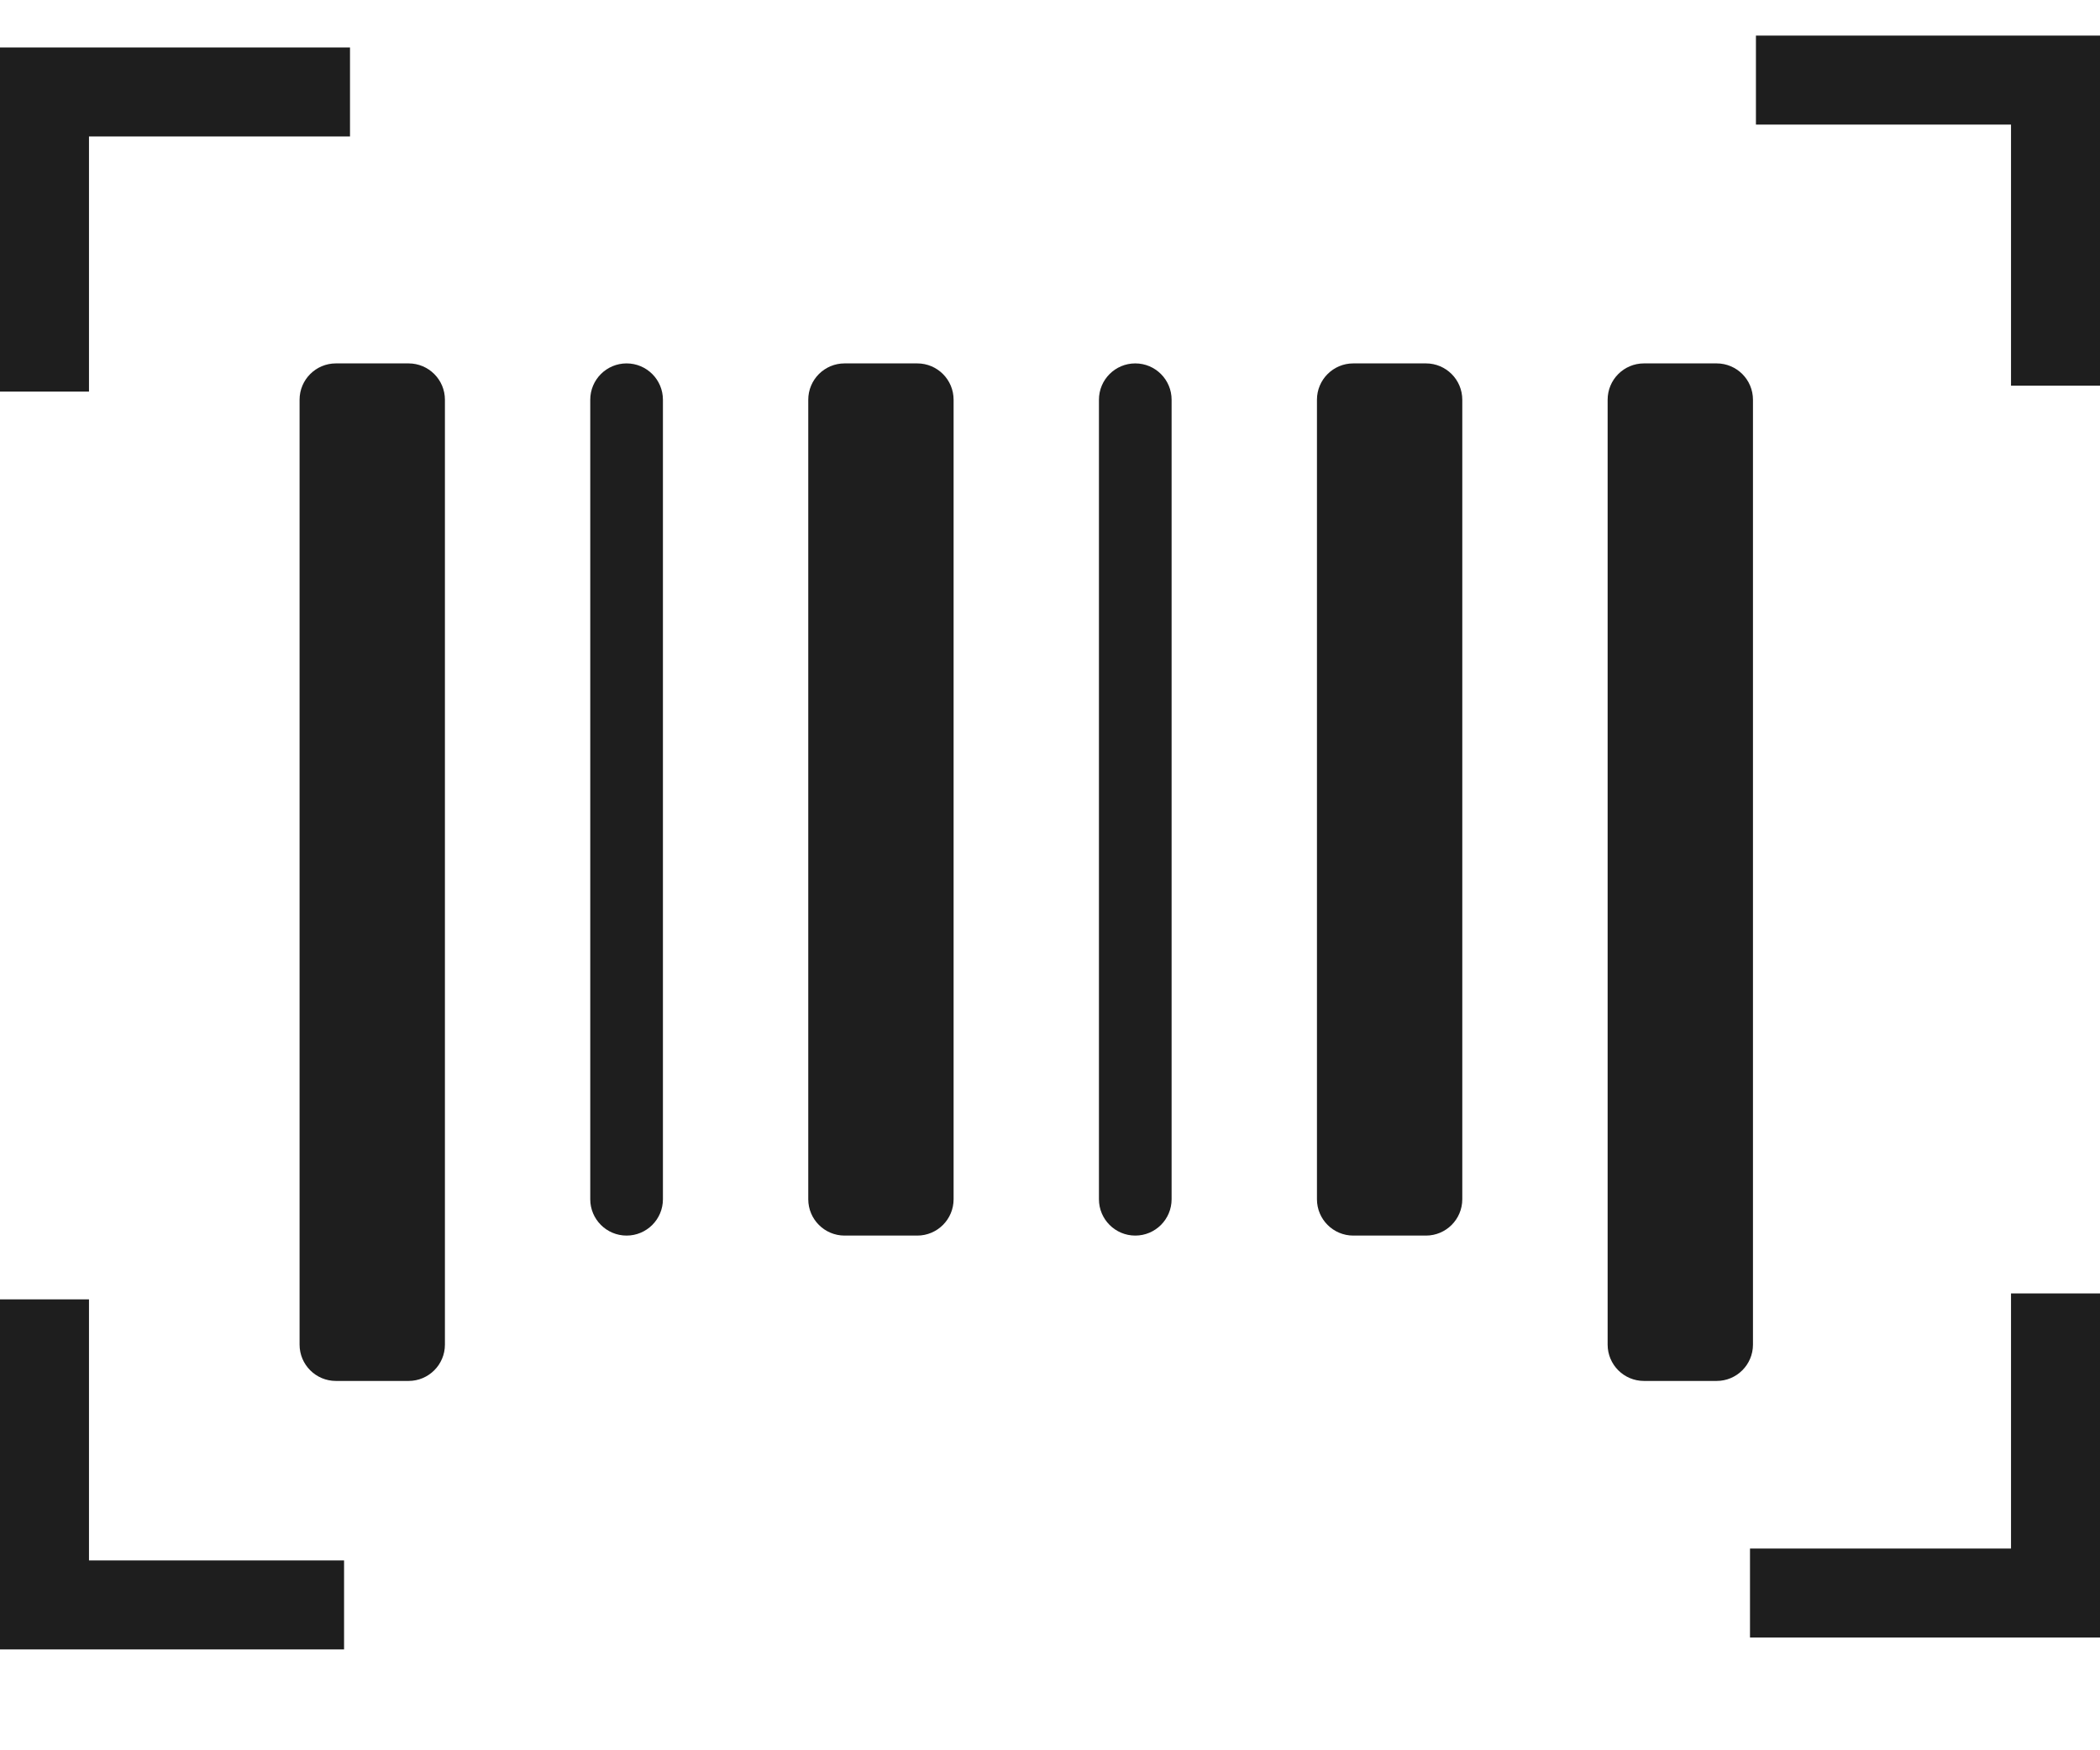 <svg width="150" height="125" viewBox="0 0 150 125" fill="none" xmlns="http://www.w3.org/2000/svg">
<path fill-rule="evenodd" clip-rule="evenodd" d="M29.184 98.623C30.618 98.623 31.78 97.461 31.78 96.028V28.549C31.78 27.115 30.618 25.953 29.184 25.953H23.994C22.56 25.953 21.398 27.115 21.398 28.549V96.028C21.398 97.461 22.56 98.623 23.994 98.623H29.184ZM117.426 25.953H122.617C124.05 25.953 125.212 27.115 125.212 28.549V96.028C125.212 97.461 124.05 98.623 122.617 98.623H117.426C115.992 98.623 114.831 97.461 114.831 96.028V28.549C114.831 27.115 115.992 25.953 117.426 25.953ZM81.091 25.953C79.658 25.953 78.496 27.115 78.496 28.549V85.646C78.496 87.079 79.658 88.242 81.091 88.242C82.525 88.242 83.686 87.079 83.686 85.646V28.549C83.686 27.115 82.525 25.953 81.091 25.953ZM42.161 28.549C42.161 27.115 43.323 25.953 44.756 25.953C46.19 25.953 47.352 27.115 47.352 28.549V85.646C47.352 87.079 46.19 88.242 44.756 88.242C43.323 88.242 42.161 87.079 42.161 85.646V28.549ZM101.854 25.953H96.663C95.23 25.953 94.068 27.115 94.068 28.549V85.646C94.068 87.079 95.23 88.242 96.663 88.242H101.854C103.287 88.242 104.449 87.079 104.449 85.646V28.549C104.449 27.115 103.287 25.953 101.854 25.953ZM65.519 25.953C66.952 25.953 68.114 27.115 68.114 28.549V85.646C68.114 87.079 66.952 88.242 65.519 88.242H60.328C58.895 88.242 57.733 87.079 57.733 85.646V28.549C57.733 27.115 58.895 25.953 60.328 25.953H65.519Z" fill="#1E1E1E"/>
<path d="M0 3.39H25V9.746H6.356V27.966H0V3.39Z" fill="#1E1E1E"/>
<path d="M150 2.542L150 27.542L143.644 27.542L143.644 8.898L125.424 8.898L125.424 2.542L150 2.542Z" fill="#1E1E1E"/>
<path d="M150 116.949L125 116.949L125 110.593L143.644 110.593L143.644 92.373L150 92.373L150 116.949Z" fill="#1E1E1E"/>
<path d="M0 117.797L3.27835e-06 92.797L6.356 92.797L6.356 111.441L24.576 111.441L24.576 117.797L0 117.797Z" fill="#1E1E1E"/>
</svg>